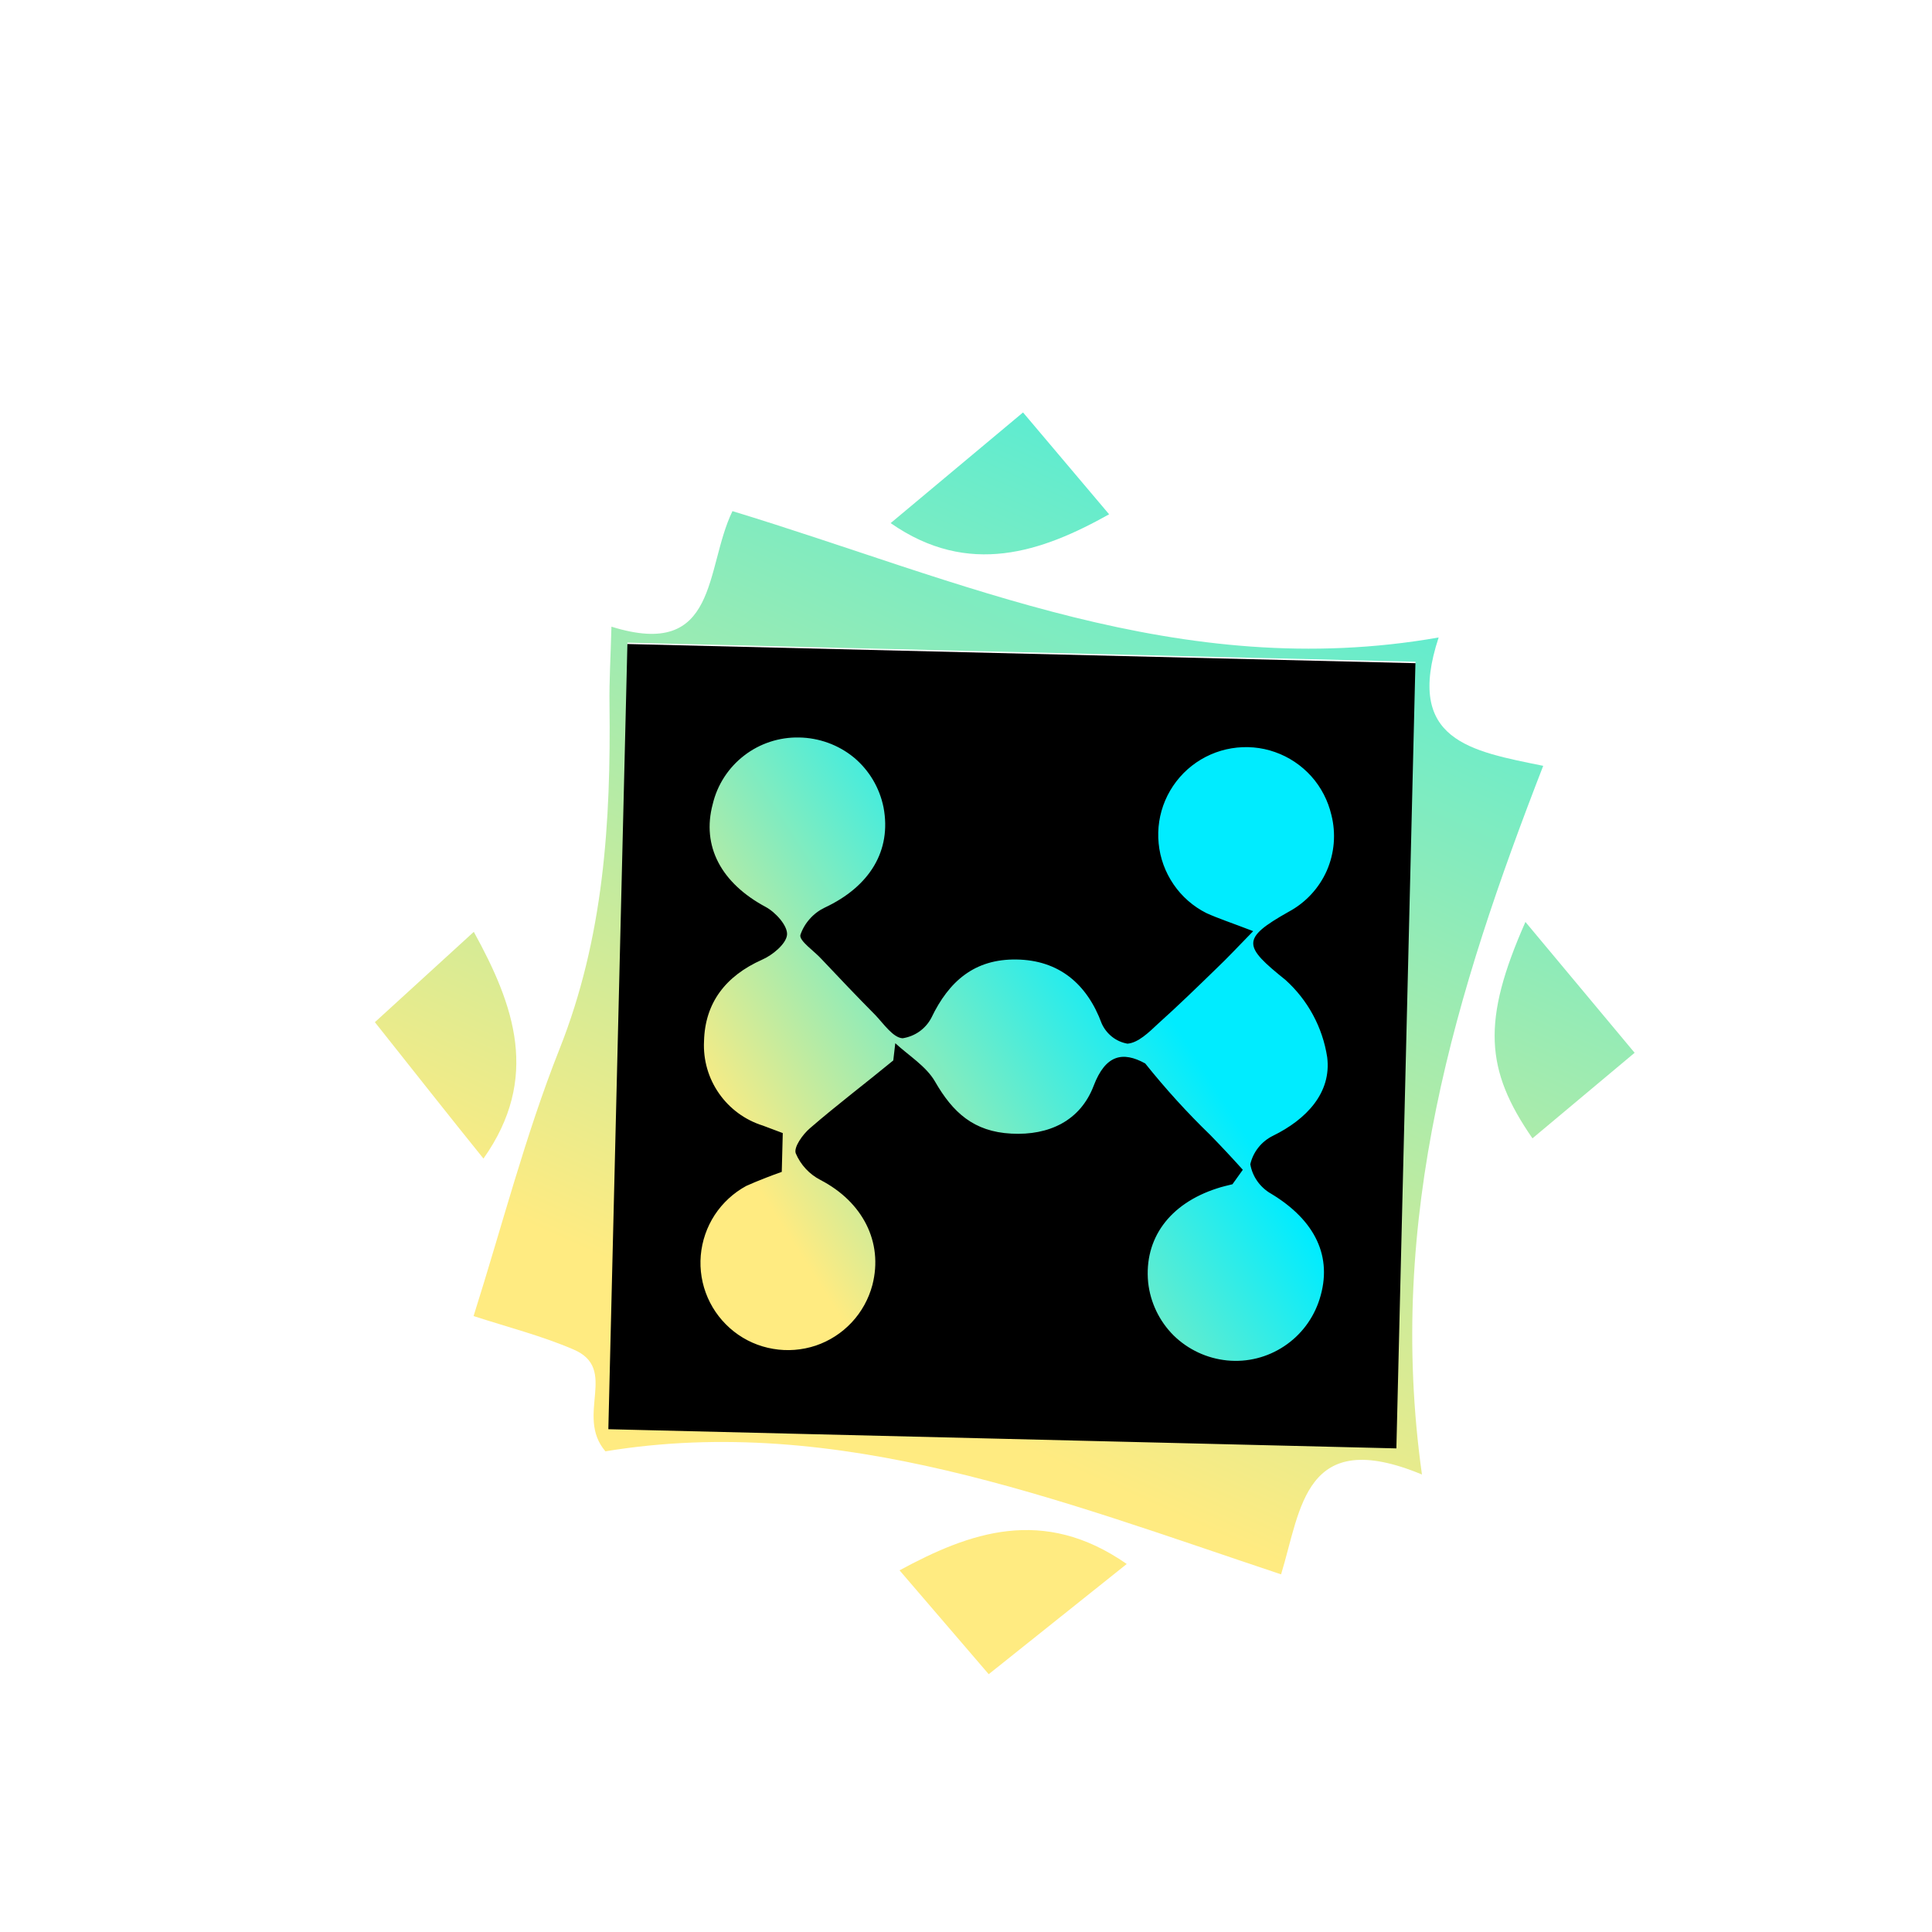 <svg xmlns="http://www.w3.org/2000/svg" width="25" height="25" viewBox="0 0 25 25" fill="none">
<g filter="url(#filter0_d_3490_3827)">
<rect x="7.592" y="7.333" width="10.383" height="10.263" transform="rotate(1.393 7.592 7.333)" fill="black"/>
<g filter="url(#filter1_d_3490_3827)">
<path d="M17.9 18.08C16.375 17.448 16.337 18.527 16.077 19.372C13.174 18.404 10.344 17.286 7.334 17.78C6.936 17.314 7.513 16.712 6.918 16.461C6.518 16.289 6.091 16.179 5.628 16.03C5.998 14.86 6.297 13.693 6.738 12.58C7.314 11.133 7.405 9.636 7.387 8.118C7.382 7.811 7.402 7.506 7.412 7.109C8.804 7.544 8.617 6.357 8.978 5.614C11.914 6.507 14.772 7.836 18.116 7.249C17.675 8.587 18.537 8.719 19.469 8.91C18.337 11.827 17.433 14.749 17.9 18.08ZM7.372 17.494L17.569 17.742L17.816 7.563L7.619 7.316L7.372 17.494Z" fill="url(#paint0_linear_3490_3827)"/>
<path d="M4.351 12.227L5.631 11.058C6.155 12.009 6.492 12.95 5.756 13.992C5.311 13.441 4.858 12.865 4.351 12.227Z" fill="url(#paint1_linear_3490_3827)"/>
<path d="M12.294 20.664L11.14 19.32C12.043 18.831 12.996 18.482 14.08 19.238L12.294 20.664Z" fill="url(#paint2_linear_3490_3827)"/>
<path d="M19.239 10.93L20.652 12.623L19.33 13.73C18.717 12.844 18.672 12.212 19.239 10.93Z" fill="url(#paint3_linear_3490_3827)"/>
<path d="M13.852 5.655C12.985 6.14 12.036 6.474 11.025 5.769L12.738 4.337L13.852 5.655Z" fill="url(#paint4_linear_3490_3827)"/>
<path d="M15.582 14.137C15.442 13.981 15.305 13.835 15.161 13.687C14.861 13.397 14.58 13.087 14.319 12.761C14.027 12.6 13.805 12.649 13.652 13.05C13.48 13.502 13.075 13.695 12.587 13.669C12.099 13.644 11.829 13.395 11.599 12.995C11.484 12.796 11.259 12.66 11.085 12.499L11.059 12.722C10.697 13.02 10.331 13.296 9.981 13.599C9.887 13.679 9.768 13.846 9.797 13.924C9.86 14.073 9.974 14.196 10.119 14.27C10.659 14.551 10.932 15.069 10.789 15.627C10.741 15.808 10.649 15.975 10.521 16.112C10.393 16.249 10.233 16.352 10.056 16.412C9.878 16.471 9.688 16.486 9.504 16.454C9.319 16.423 9.145 16.346 8.997 16.23C8.85 16.114 8.733 15.964 8.658 15.792C8.583 15.62 8.552 15.432 8.568 15.245C8.584 15.059 8.646 14.879 8.748 14.722C8.851 14.565 8.991 14.436 9.156 14.346C9.309 14.278 9.463 14.218 9.616 14.164L9.629 13.662L9.371 13.565C9.141 13.493 8.942 13.347 8.804 13.149C8.666 12.952 8.598 12.714 8.61 12.474C8.622 11.976 8.89 11.629 9.36 11.419C9.497 11.36 9.672 11.214 9.684 11.098C9.696 10.981 9.537 10.806 9.41 10.737C8.834 10.429 8.576 9.951 8.723 9.404C8.782 9.155 8.926 8.933 9.129 8.777C9.332 8.62 9.583 8.538 9.839 8.543C10.097 8.547 10.347 8.637 10.547 8.8C10.746 8.965 10.882 9.194 10.933 9.448C11.038 10.006 10.756 10.471 10.171 10.745C10.098 10.78 10.033 10.829 9.979 10.89C9.925 10.95 9.883 11.021 9.857 11.098C9.838 11.174 10.035 11.305 10.131 11.411C10.362 11.656 10.593 11.899 10.829 12.137C10.936 12.25 11.058 12.429 11.18 12.435C11.258 12.423 11.333 12.393 11.398 12.347C11.462 12.301 11.515 12.241 11.552 12.17C11.779 11.697 12.111 11.407 12.654 11.416C13.198 11.424 13.565 11.727 13.756 12.244C13.786 12.311 13.832 12.37 13.89 12.416C13.948 12.462 14.016 12.492 14.089 12.505C14.227 12.495 14.367 12.358 14.482 12.25C14.744 12.015 14.996 11.77 15.248 11.525C15.385 11.395 15.512 11.258 15.716 11.049C15.414 10.933 15.264 10.885 15.11 10.815C14.939 10.729 14.793 10.601 14.686 10.444C14.578 10.286 14.511 10.104 14.493 9.914C14.474 9.724 14.503 9.533 14.578 9.357C14.653 9.182 14.771 9.028 14.921 8.91C15.072 8.792 15.249 8.714 15.437 8.683C15.626 8.652 15.819 8.668 15.999 8.732C16.179 8.795 16.34 8.903 16.468 9.045C16.595 9.187 16.684 9.359 16.728 9.545C16.789 9.786 16.768 10.04 16.668 10.268C16.567 10.495 16.393 10.682 16.174 10.799C15.553 11.149 15.589 11.242 16.135 11.681C16.424 11.942 16.615 12.295 16.674 12.681C16.731 13.139 16.407 13.484 15.972 13.697C15.899 13.733 15.835 13.784 15.784 13.848C15.733 13.912 15.697 13.986 15.679 14.065C15.692 14.144 15.724 14.22 15.77 14.285C15.817 14.351 15.878 14.407 15.949 14.447C16.518 14.79 16.75 15.263 16.575 15.812C16.496 16.061 16.335 16.276 16.117 16.42C15.899 16.565 15.639 16.63 15.379 16.604C15.118 16.578 14.874 16.464 14.687 16.281C14.502 16.097 14.385 15.854 14.357 15.594C14.303 15.029 14.631 14.577 15.247 14.378C15.311 14.356 15.382 14.341 15.448 14.324L15.582 14.137Z" fill="url(#paint5_linear_3490_3827)"/>
</g>
</g>
<defs>
<filter id="filter0_d_3490_3827" x="4.351" y="4.337" width="16.802" height="17.328" filterUnits="userSpaceOnUse" color-interpolation-filters="sRGB">
<feFlood flood-opacity="0" result="BackgroundImageFix"/>
<feColorMatrix in="SourceAlpha" type="matrix" values="0 0 0 0 0 0 0 0 0 0 0 0 0 0 0 0 0 0 127 0" result="hardAlpha"/>
<feOffset dx="0.5" dy="1"/>
<feComposite in2="hardAlpha" operator="out"/>
<feColorMatrix type="matrix" values="0 0 0 0 0 0 0 0 0 0 0 0 0 0 0 0 0 0 1 0"/>
<feBlend mode="normal" in2="BackgroundImageFix" result="effect1_dropShadow_3490_3827"/>
<feBlend mode="normal" in="SourceGraphic" in2="effect1_dropShadow_3490_3827" result="shape"/>
</filter>
<filter id="filter1_d_3490_3827" x="0.351" y="0.337" width="24.302" height="24.328" filterUnits="userSpaceOnUse" color-interpolation-filters="sRGB">
<feFlood flood-opacity="0" result="BackgroundImageFix"/>
<feColorMatrix in="SourceAlpha" type="matrix" values="0 0 0 0 0 0 0 0 0 0 0 0 0 0 0 0 0 0 127 0" result="hardAlpha"/>
<feOffset/>
<feGaussianBlur stdDeviation="2"/>
<feComposite in2="hardAlpha" operator="out"/>
<feColorMatrix type="matrix" values="0 0 0 0 1 0 0 0 0 1 0 0 0 0 1 0 0 0 0.25 0"/>
<feBlend mode="normal" in2="BackgroundImageFix" result="effect1_dropShadow_3490_3827"/>
<feBlend mode="normal" in="SourceGraphic" in2="effect1_dropShadow_3490_3827" result="shape"/>
</filter>
<linearGradient id="paint0_linear_3490_3827" x1="23.157" y1="-10.742" x2="10.748" y2="16.834" gradientUnits="userSpaceOnUse">
<stop offset="0.36" stop-color="#00ECFF"/>
<stop offset="1" stop-color="#FFEB81"/>
</linearGradient>
<linearGradient id="paint1_linear_3490_3827" x1="17.029" y1="-13.466" x2="4.625" y2="14.123" gradientUnits="userSpaceOnUse">
<stop offset="0.36" stop-color="#00ECFF"/>
<stop offset="1" stop-color="#FFEB81"/>
</linearGradient>
<linearGradient id="paint2_linear_3490_3827" x1="25.585" y1="-9.617" x2="13.21" y2="17.941" gradientUnits="userSpaceOnUse">
<stop offset="0.36" stop-color="#00ECFF"/>
<stop offset="1" stop-color="#FFEB81"/>
</linearGradient>
<linearGradient id="paint3_linear_3490_3827" x1="28.919" y1="-8.16" x2="16.505" y2="19.419" gradientUnits="userSpaceOnUse">
<stop offset="0.36" stop-color="#00ECFF"/>
<stop offset="1" stop-color="#FFEB81"/>
</linearGradient>
<linearGradient id="paint4_linear_3490_3827" x1="20.389" y1="-11.977" x2="7.995" y2="15.6" gradientUnits="userSpaceOnUse">
<stop offset="0.36" stop-color="#00ECFF"/>
<stop offset="1" stop-color="#FFEB81"/>
</linearGradient>
<linearGradient id="paint5_linear_3490_3827" x1="16.959" y1="9.826" x2="9.46" y2="14.614" gradientUnits="userSpaceOnUse">
<stop offset="0.36" stop-color="#00ECFF"/>
<stop offset="1" stop-color="#FFEB81"/>
</linearGradient>
</defs>
</svg>